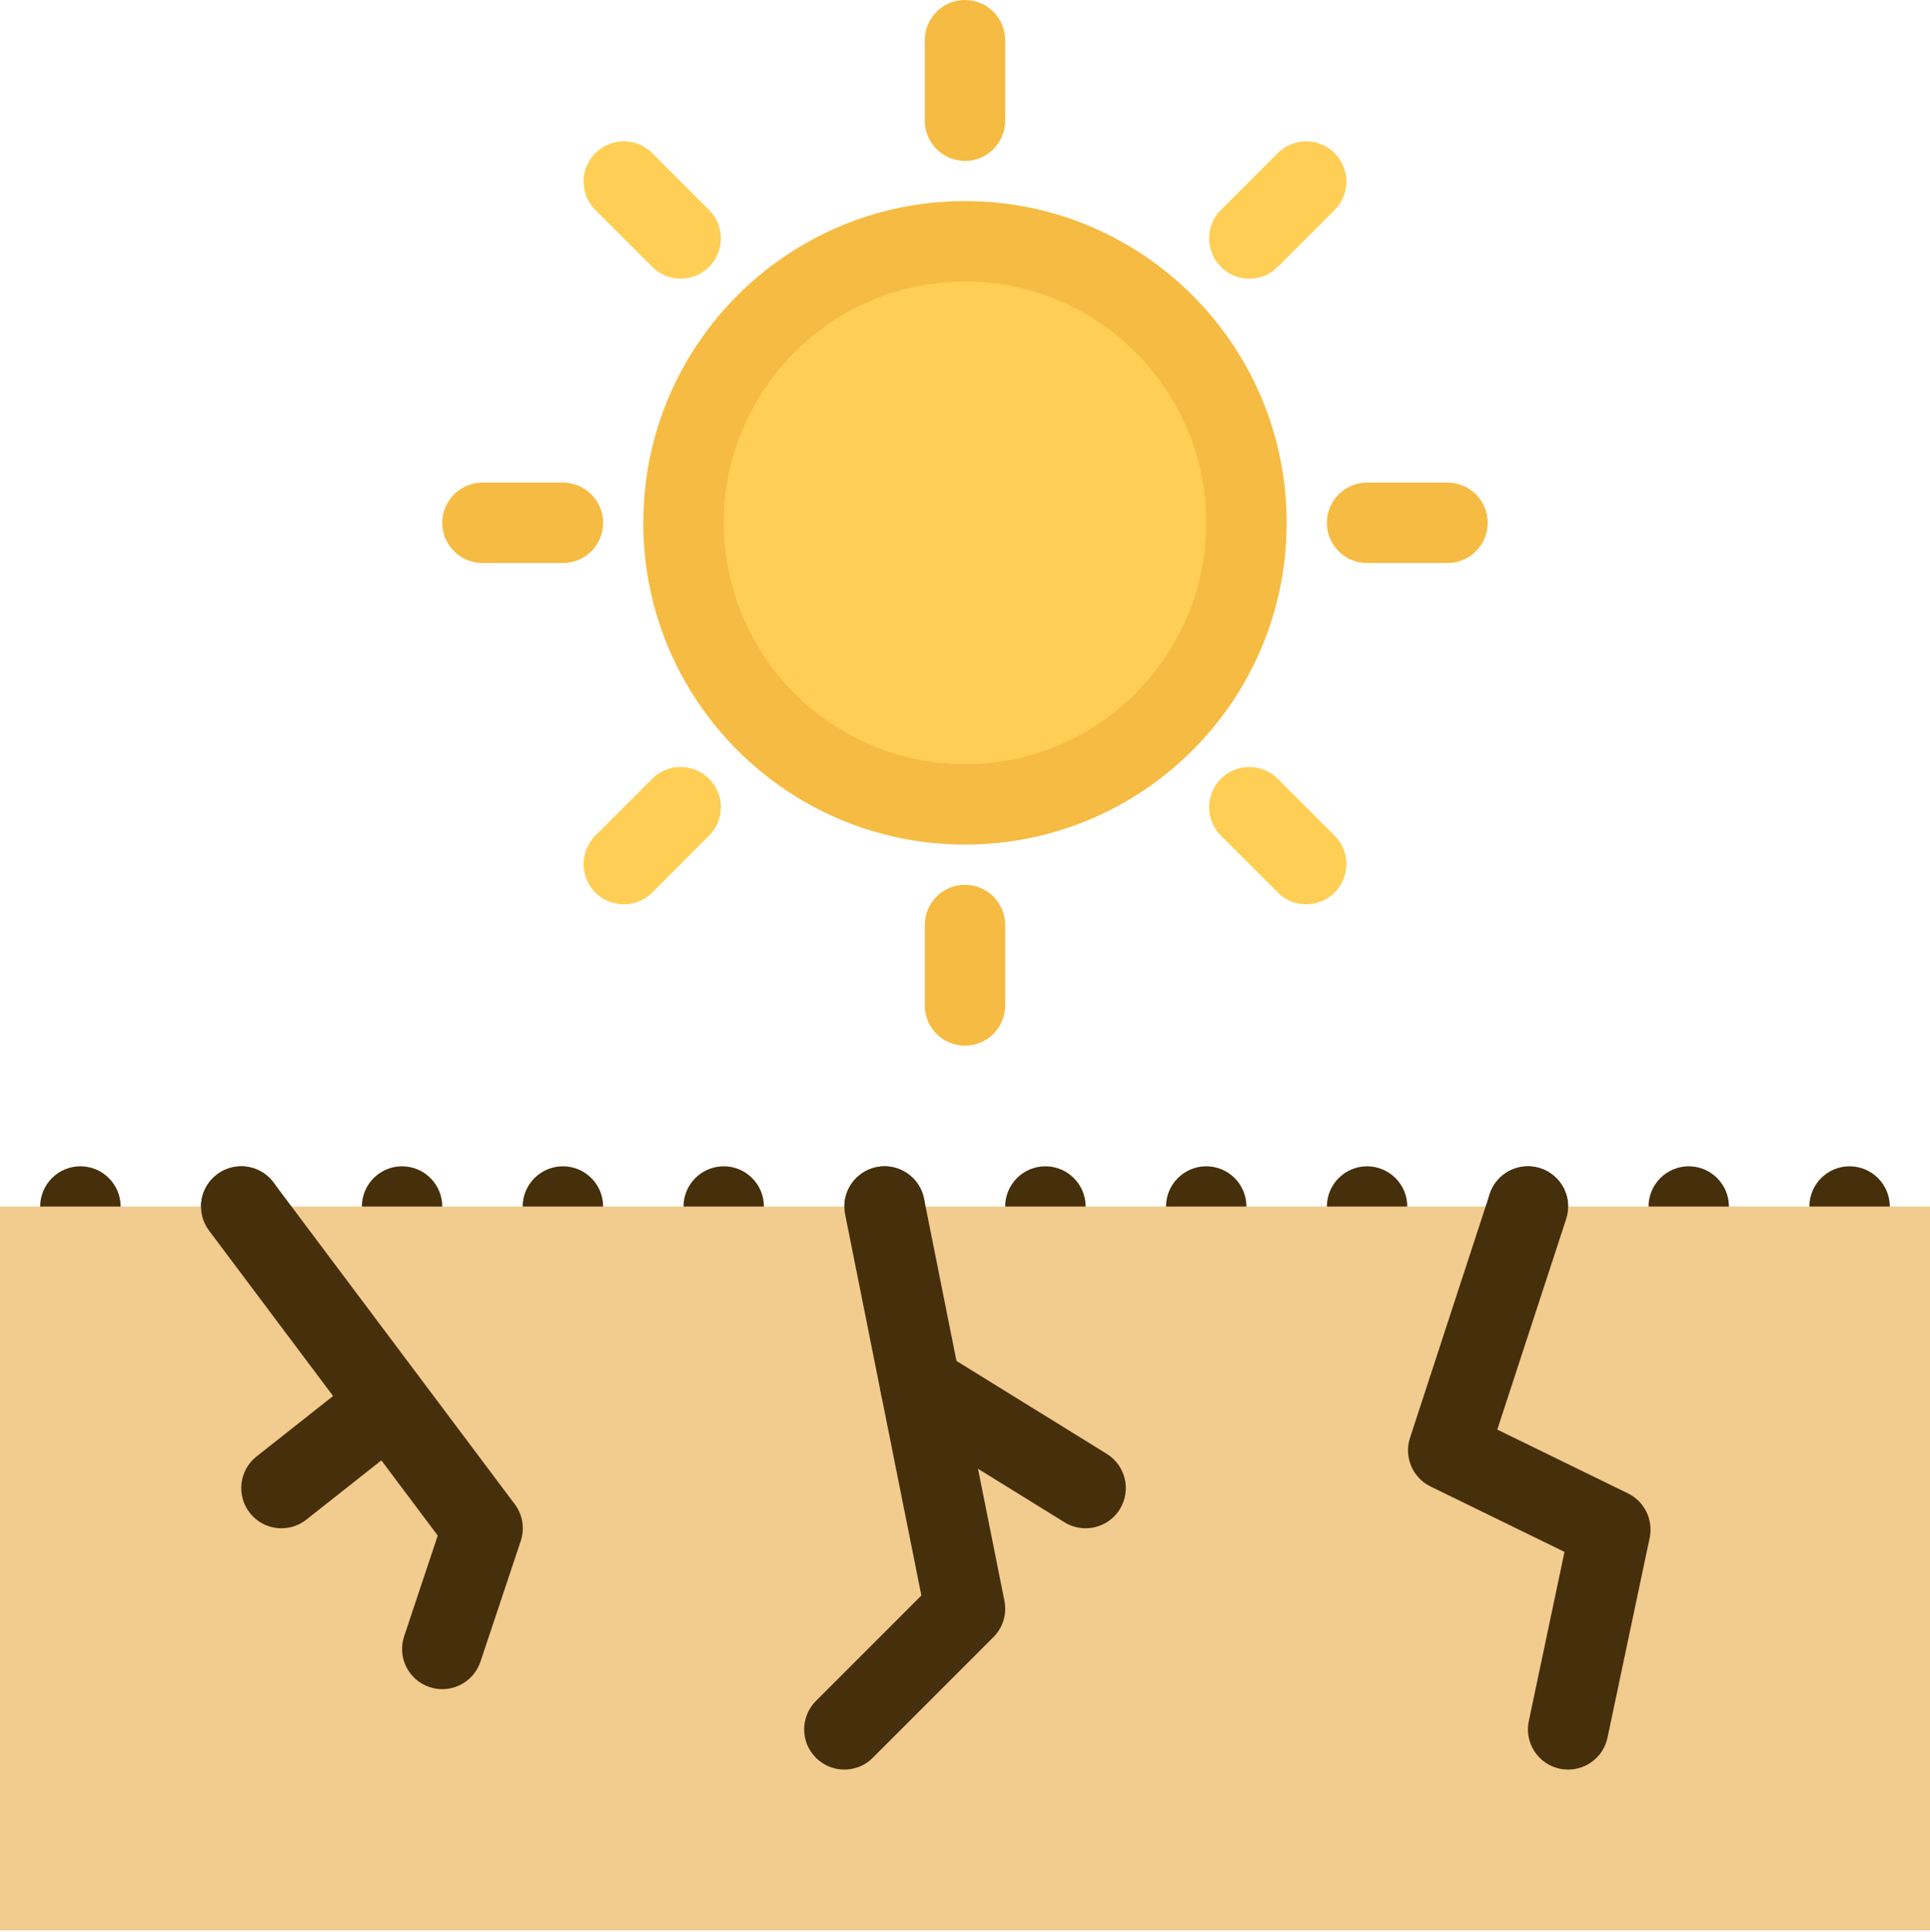 <svg viewBox="0 0 1000 1001" fill="none" xmlns="http://www.w3.org/2000/svg">
<path d="M62.504 625.005C62.504 636.509 53.165 645.848 41.659 645.848C30.153 645.848 20.814 636.509 20.814 625.005C20.814 613.499 30.153 604.16 41.659 604.16C53.165 604.16 62.504 613.499 62.504 625.005Z" fill="#462F0B"/>
<path d="M145.815 625.005C145.815 636.509 136.506 645.848 125.002 645.848C113.498 645.848 104.159 636.509 104.159 625.005C104.159 613.499 113.498 604.16 125.002 604.16C136.506 604.16 145.815 613.499 145.815 625.005Z" fill="#462F0B"/>
<path d="M229.16 625.005C229.16 636.509 219.822 645.848 208.316 645.848C196.809 645.848 187.504 636.509 187.504 625.005C187.504 613.499 196.811 604.16 208.316 604.16C219.82 604.16 229.16 613.499 229.16 625.005Z" fill="#462F0B"/>
<path d="M312.503 625.005C312.503 636.509 303.167 645.848 291.661 645.848C280.154 645.848 270.816 636.509 270.816 625.005C270.816 613.499 280.154 604.16 291.661 604.16C303.167 604.16 312.503 613.499 312.503 625.005Z" fill="#462F0B"/>
<path d="M395.817 625.005C395.817 636.509 386.508 645.848 375.004 645.848C363.5 645.848 354.159 636.509 354.159 625.005C354.159 613.499 363.498 604.16 375.004 604.16C386.51 604.16 395.817 613.499 395.817 625.005Z" fill="#462F0B"/>
<path d="M479.16 625.005C479.16 636.509 469.822 645.848 458.318 645.848C446.812 645.848 437.505 636.509 437.505 625.005C437.505 613.499 446.813 604.16 458.318 604.16C469.822 604.16 479.16 613.499 479.16 625.005Z" fill="#462F0B"/>
<path d="M562.505 625.005C562.505 636.509 553.167 645.848 541.663 645.848C530.156 645.848 520.818 636.509 520.818 625.005C520.818 613.499 530.156 604.16 541.663 604.16C553.167 604.16 562.505 613.499 562.505 625.005Z" fill="#462F0B"/>
<path d="M645.819 625.005C645.819 636.509 636.51 645.848 625.008 645.848C613.501 645.848 604.163 636.509 604.163 625.005C604.163 613.499 613.501 604.16 625.008 604.16C636.512 604.16 645.819 613.499 645.819 625.005Z" fill="#462F0B"/>
<path d="M729.162 625.005C729.162 636.509 719.824 645.848 708.318 645.848C696.813 645.848 687.506 636.509 687.506 625.005C687.506 613.499 696.815 604.16 708.318 604.16C719.824 604.16 729.162 613.499 729.162 625.005Z" fill="#462F0B"/>
<path d="M812.509 625.005C812.509 636.509 803.171 645.848 791.665 645.848C780.159 645.848 770.82 636.509 770.82 625.005C770.82 613.499 780.159 604.16 791.665 604.16C803.171 604.16 812.509 613.499 812.509 625.005Z" fill="#462F0B"/>
<path d="M895.819 625.005C895.819 636.509 886.51 645.848 875.006 645.848C863.501 645.848 854.165 636.509 854.165 625.005C854.165 613.499 863.501 604.16 875.006 604.16C886.512 604.16 895.819 613.499 895.819 625.005Z" fill="#462F0B"/>
<path d="M979.164 625.005C979.164 636.509 969.828 645.848 958.322 645.848C946.815 645.848 937.508 636.509 937.508 625.005C937.508 613.499 946.817 604.16 958.322 604.16C969.826 604.16 979.164 613.499 979.164 625.005Z" fill="#462F0B"/>
<path d="M1000 625.009H0.001V1000H1000V625.009Z" fill="#F2CB8F"/>
<path d="M500.005 83.343C488.499 83.343 479.16 74.005 479.16 62.501V20.845C479.16 9.338 488.499 0 500.005 0C511.511 0 520.818 9.338 520.818 20.845V62.501C520.818 74.005 511.511 83.343 500.005 83.343Z" fill="#F6BB42"/>
<path d="M500.005 541.66C488.499 541.66 479.161 532.353 479.161 520.849V479.16C479.161 467.653 488.499 458.346 500.005 458.346C511.511 458.346 520.818 467.653 520.818 479.16V520.849C520.818 532.355 511.511 541.66 500.005 541.66Z" fill="#F6BB42"/>
<path d="M367.404 138.246C359.287 146.394 346.073 146.394 337.956 138.246L308.476 108.795C300.359 100.646 300.359 87.462 308.476 79.314C316.623 71.196 329.807 71.196 337.956 79.314L367.404 108.795C375.553 116.915 375.553 130.128 367.404 138.246Z" fill="#FFCE54"/>
<path d="M691.505 462.344C683.356 470.491 670.172 470.491 662.056 462.344L632.575 432.896C624.459 424.747 624.459 411.563 632.575 403.414C640.723 395.297 653.907 395.297 662.056 403.414L691.505 432.896C699.653 441.013 699.653 454.195 691.505 462.344Z" fill="#FFCE54"/>
<path d="M312.504 270.847C312.504 282.353 303.167 291.66 291.661 291.66H250.003C238.497 291.66 229.16 282.353 229.16 270.847C229.16 259.34 238.497 250.002 250.003 250.002H291.661C303.167 250.002 312.504 259.34 312.504 270.847Z" fill="#F6BB42"/>
<path d="M770.82 270.847C770.82 282.353 761.511 291.66 750.007 291.66H708.318C696.813 291.66 687.506 282.353 687.506 270.847C687.506 259.34 696.815 250.002 708.318 250.002H750.007C761.513 250.002 770.82 259.34 770.82 270.847Z" fill="#F6BB42"/>
<path d="M367.404 403.414C375.553 411.563 375.553 424.747 367.404 432.865L337.956 462.344C329.807 470.491 316.623 470.491 308.476 462.344C300.358 454.196 300.358 441.013 308.476 432.865L337.956 403.414C346.073 395.266 359.287 395.266 367.404 403.414Z" fill="#FFCE54"/>
<path d="M691.505 79.316C699.653 87.464 699.653 100.648 691.505 108.797L662.056 138.248C653.907 146.396 640.723 146.396 632.575 138.248C624.459 130.13 624.459 116.917 632.575 108.797L662.056 79.316C670.172 71.198 683.387 71.198 691.505 79.316Z" fill="#FFCE54"/>
<path d="M500.005 416.661C419.592 416.661 354.159 351.262 354.159 270.847C354.159 190.431 419.592 125.003 500.005 125.003C580.42 125.003 645.819 190.433 645.819 270.847C645.819 351.26 580.42 416.661 500.005 416.661Z" fill="#FFCE54"/>
<path d="M500.005 104.156C407.933 104.156 333.317 178.773 333.317 270.845C333.317 362.887 407.933 437.502 500.005 437.502C592.048 437.502 666.662 362.885 666.662 270.845C666.662 178.775 592.048 104.156 500.005 104.156ZM500.005 395.846C431.065 395.846 375.004 339.754 375.004 270.845C375.004 201.904 431.065 145.844 500.005 145.844C568.914 145.844 625.008 201.904 625.008 270.845C625.008 339.756 568.914 395.846 500.005 395.846Z" fill="#F6BB42"/>
<path d="M145.847 791.662C139.682 791.662 133.608 788.945 129.488 783.757C122.348 774.724 123.873 761.631 132.907 754.49L185.643 712.835C194.675 705.696 207.767 707.219 214.908 716.253C222.049 725.286 220.492 738.379 211.49 745.519L158.755 787.175C154.909 790.197 150.362 791.662 145.847 791.662Z" fill="#462F0B"/>
<path d="M229.16 875.007C226.963 875.007 224.734 874.671 222.568 873.938C211.642 870.276 205.753 858.498 209.415 847.572L226.811 795.445L108.341 637.515C101.413 628.3 103.275 615.239 112.492 608.34C121.707 601.443 134.768 603.305 141.667 612.491L266.699 779.179C270.818 784.642 271.978 791.783 269.812 798.283L248.937 860.785C246.005 869.483 237.887 875.007 229.16 875.007Z" fill="#462F0B"/>
<path d="M562.474 791.662C558.751 791.662 554.937 790.654 551.548 788.548L465.947 735.63C456.181 729.558 453.128 716.739 459.203 706.944C465.246 697.146 478.092 694.125 487.858 700.199L573.461 753.115C583.227 759.159 586.28 772.007 580.205 781.804C576.27 788.183 569.465 791.662 562.474 791.662Z" fill="#462F0B"/>
<path d="M812.509 916.661C811.105 916.661 809.64 916.538 808.207 916.233C796.944 913.852 789.743 902.805 792.124 891.545L810.619 803.899L741.219 770.022C731.881 765.475 727.334 754.701 730.569 744.846L771.861 618.532C775.432 607.576 787.212 601.625 798.138 605.196C809.093 608.766 815.045 620.546 811.474 631.472L775.797 740.543L843.517 773.593C852.093 777.804 856.701 787.265 854.747 796.635L832.895 900.15C830.819 909.948 822.152 916.661 812.509 916.661Z" fill="#462F0B"/>
<path d="M437.504 916.661C432.164 916.661 426.824 914.647 422.765 910.557C414.617 902.439 414.617 889.257 422.765 881.11L477.391 826.483L437.901 629.093C435.643 617.801 442.967 606.844 454.228 604.586C465.519 602.328 476.504 609.621 478.764 620.913L520.422 829.259C521.795 836.095 519.658 843.144 514.714 848.058L452.214 910.555C448.155 914.647 442.815 916.661 437.504 916.661Z" fill="#462F0B"/>
</svg>
